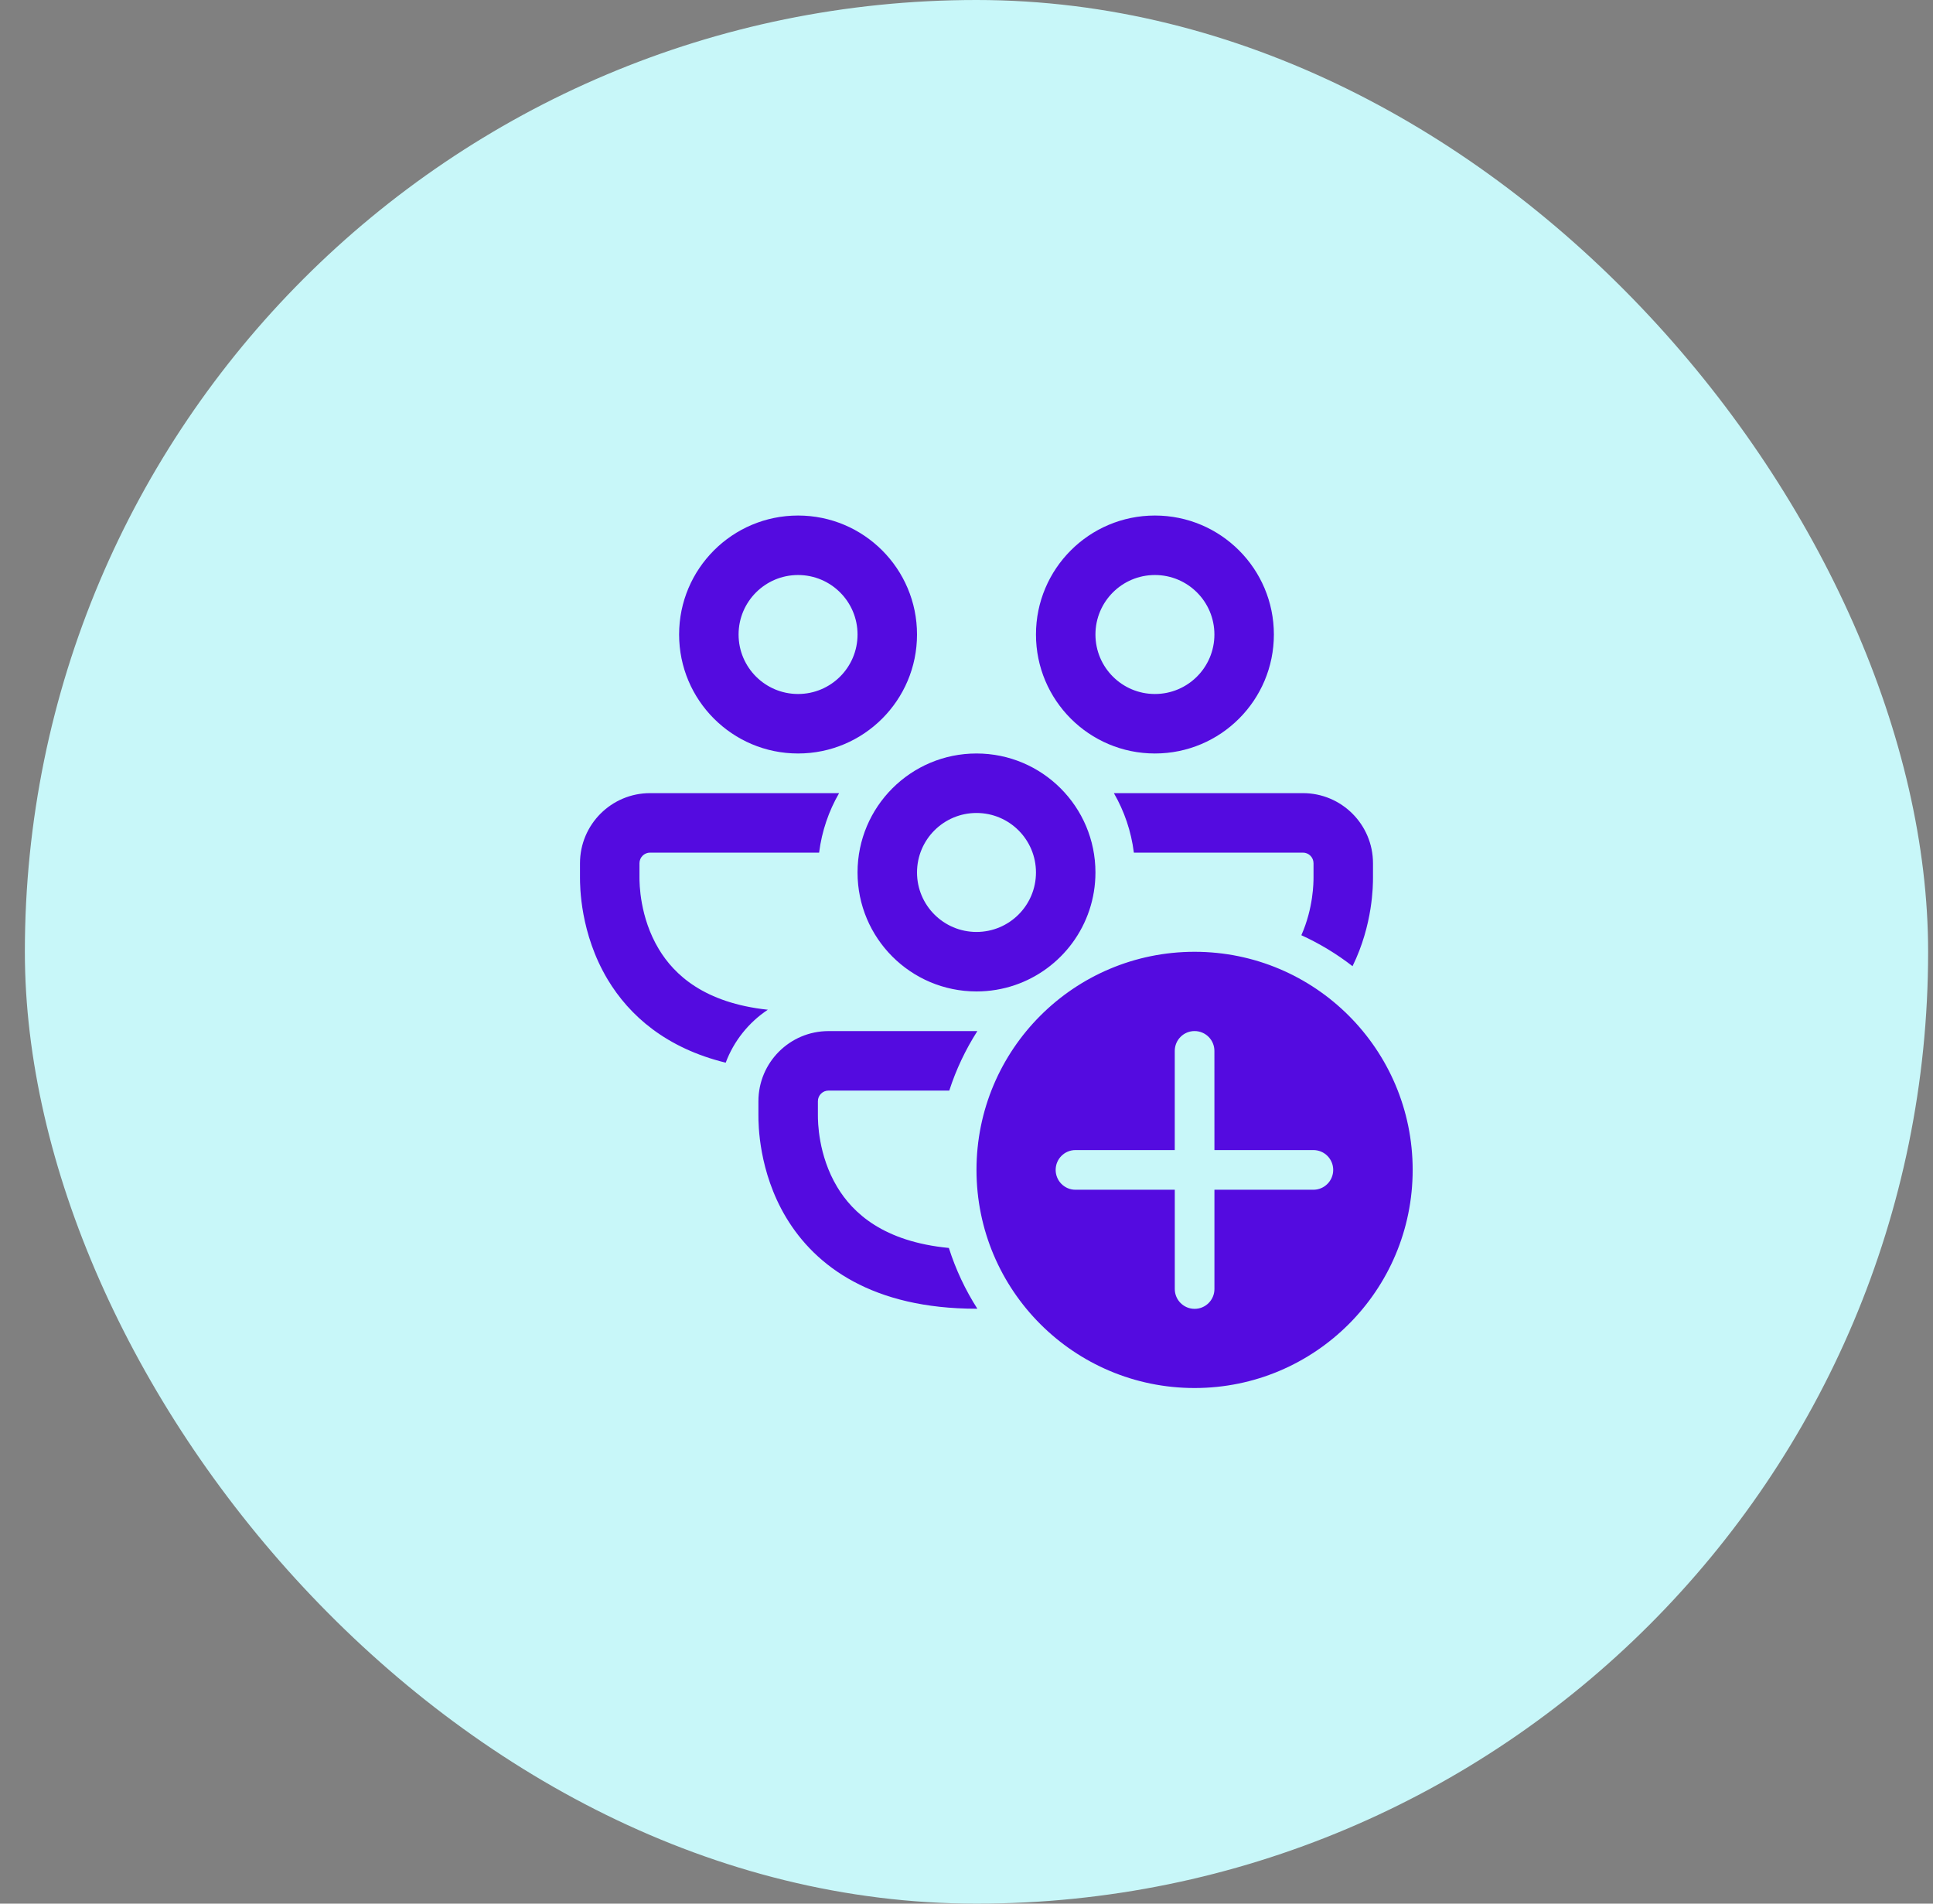<svg width="65" height="64" viewBox="0 0 65 64" fill="none" xmlns="http://www.w3.org/2000/svg">
<rect x="0" y="0" width="65" height="64" fill="#808080" stroke="none"/>
<rect x="0.836" width="64" height="64" rx="32" fill="#C8F7F9"/>
<path d="M24.836 21.332C24.836 20.227 25.732 19.332 26.836 19.332C27.941 19.332 28.836 20.227 28.836 21.332C28.836 22.437 27.941 23.332 26.836 23.332C25.732 23.332 24.836 22.437 24.836 21.332ZM26.836 17.332C24.627 17.332 22.836 19.123 22.836 21.332C22.836 23.541 24.627 25.332 26.836 25.332C29.045 25.332 30.836 23.541 30.836 21.332C30.836 19.123 29.045 17.332 26.836 17.332ZM19.503 29.023C19.503 27.721 20.558 26.665 21.86 26.665H28.216C27.868 27.267 27.634 27.944 27.544 28.665H21.86C21.663 28.665 21.503 28.825 21.503 29.023V29.499C21.503 29.688 21.506 30.831 22.152 31.906C22.67 32.769 23.681 33.718 25.819 33.947C25.178 34.373 24.677 34.995 24.403 35.727C22.405 35.239 21.166 34.149 20.437 32.936C19.503 31.38 19.503 29.779 19.503 29.502V29.023ZM38.128 28.665C38.038 27.944 37.804 27.267 37.456 26.665H43.812C45.114 26.665 46.169 27.721 46.169 29.023V29.502C46.169 29.753 46.169 31.082 45.481 32.483C44.953 32.073 44.376 31.723 43.76 31.442C44.167 30.523 44.169 29.661 44.169 29.499V29.023C44.169 28.825 44.01 28.665 43.812 28.665H38.128ZM36.061 31.699C36.548 31.036 36.836 30.218 36.836 29.332C36.836 27.123 35.045 25.332 32.836 25.332C30.627 25.332 28.836 27.123 28.836 29.332C28.836 31.541 30.627 33.332 32.836 33.332C33.288 33.332 33.722 33.257 34.127 33.119C34.908 32.853 35.581 32.352 36.061 31.699ZM32.865 34.665H27.86C26.558 34.665 25.503 35.721 25.503 37.022V37.502C25.503 37.779 25.503 39.38 26.437 40.936C27.426 42.581 29.351 43.999 32.836 43.999H32.865C32.462 43.369 32.138 42.683 31.907 41.956C29.708 41.744 28.677 40.781 28.152 39.906C27.506 38.831 27.503 37.688 27.503 37.499V37.022C27.503 36.825 27.663 36.665 27.86 36.665H31.921C32.15 35.954 32.47 35.283 32.865 34.665ZM38.836 19.332C37.731 19.332 36.836 20.227 36.836 21.332C36.836 22.437 37.731 23.332 38.836 23.332C39.941 23.332 40.836 22.437 40.836 21.332C40.836 20.227 39.941 19.332 38.836 19.332ZM34.836 21.332C34.836 19.123 36.627 17.332 38.836 17.332C41.045 17.332 42.836 19.123 42.836 21.332C42.836 23.541 41.045 25.332 38.836 25.332C36.627 25.332 34.836 23.541 34.836 21.332ZM30.836 29.332C30.836 28.227 31.732 27.332 32.836 27.332C33.941 27.332 34.836 28.227 34.836 29.332C34.836 30.437 33.941 31.332 32.836 31.332C31.732 31.332 30.836 30.437 30.836 29.332ZM40.169 31.999C44.219 31.999 47.503 35.282 47.503 39.332C47.503 43.382 44.219 46.665 40.169 46.665C36.119 46.665 32.836 43.382 32.836 39.332C32.836 35.282 36.119 31.999 40.169 31.999ZM40.837 43.337L40.837 39.999H44.165C44.533 39.999 44.831 39.7 44.831 39.332C44.831 38.964 44.533 38.665 44.165 38.665H40.837L40.836 35.331C40.836 34.963 40.538 34.664 40.169 34.664C39.801 34.664 39.503 34.963 39.503 35.331L39.503 38.665H36.163C35.796 38.665 35.498 38.964 35.498 39.332C35.498 39.7 35.796 39.999 36.163 39.999H39.504L39.504 43.337C39.504 43.705 39.803 44.003 40.171 44.003C40.539 44.003 40.837 43.705 40.837 43.337Z" fill="#540BE0"/>
</svg>
